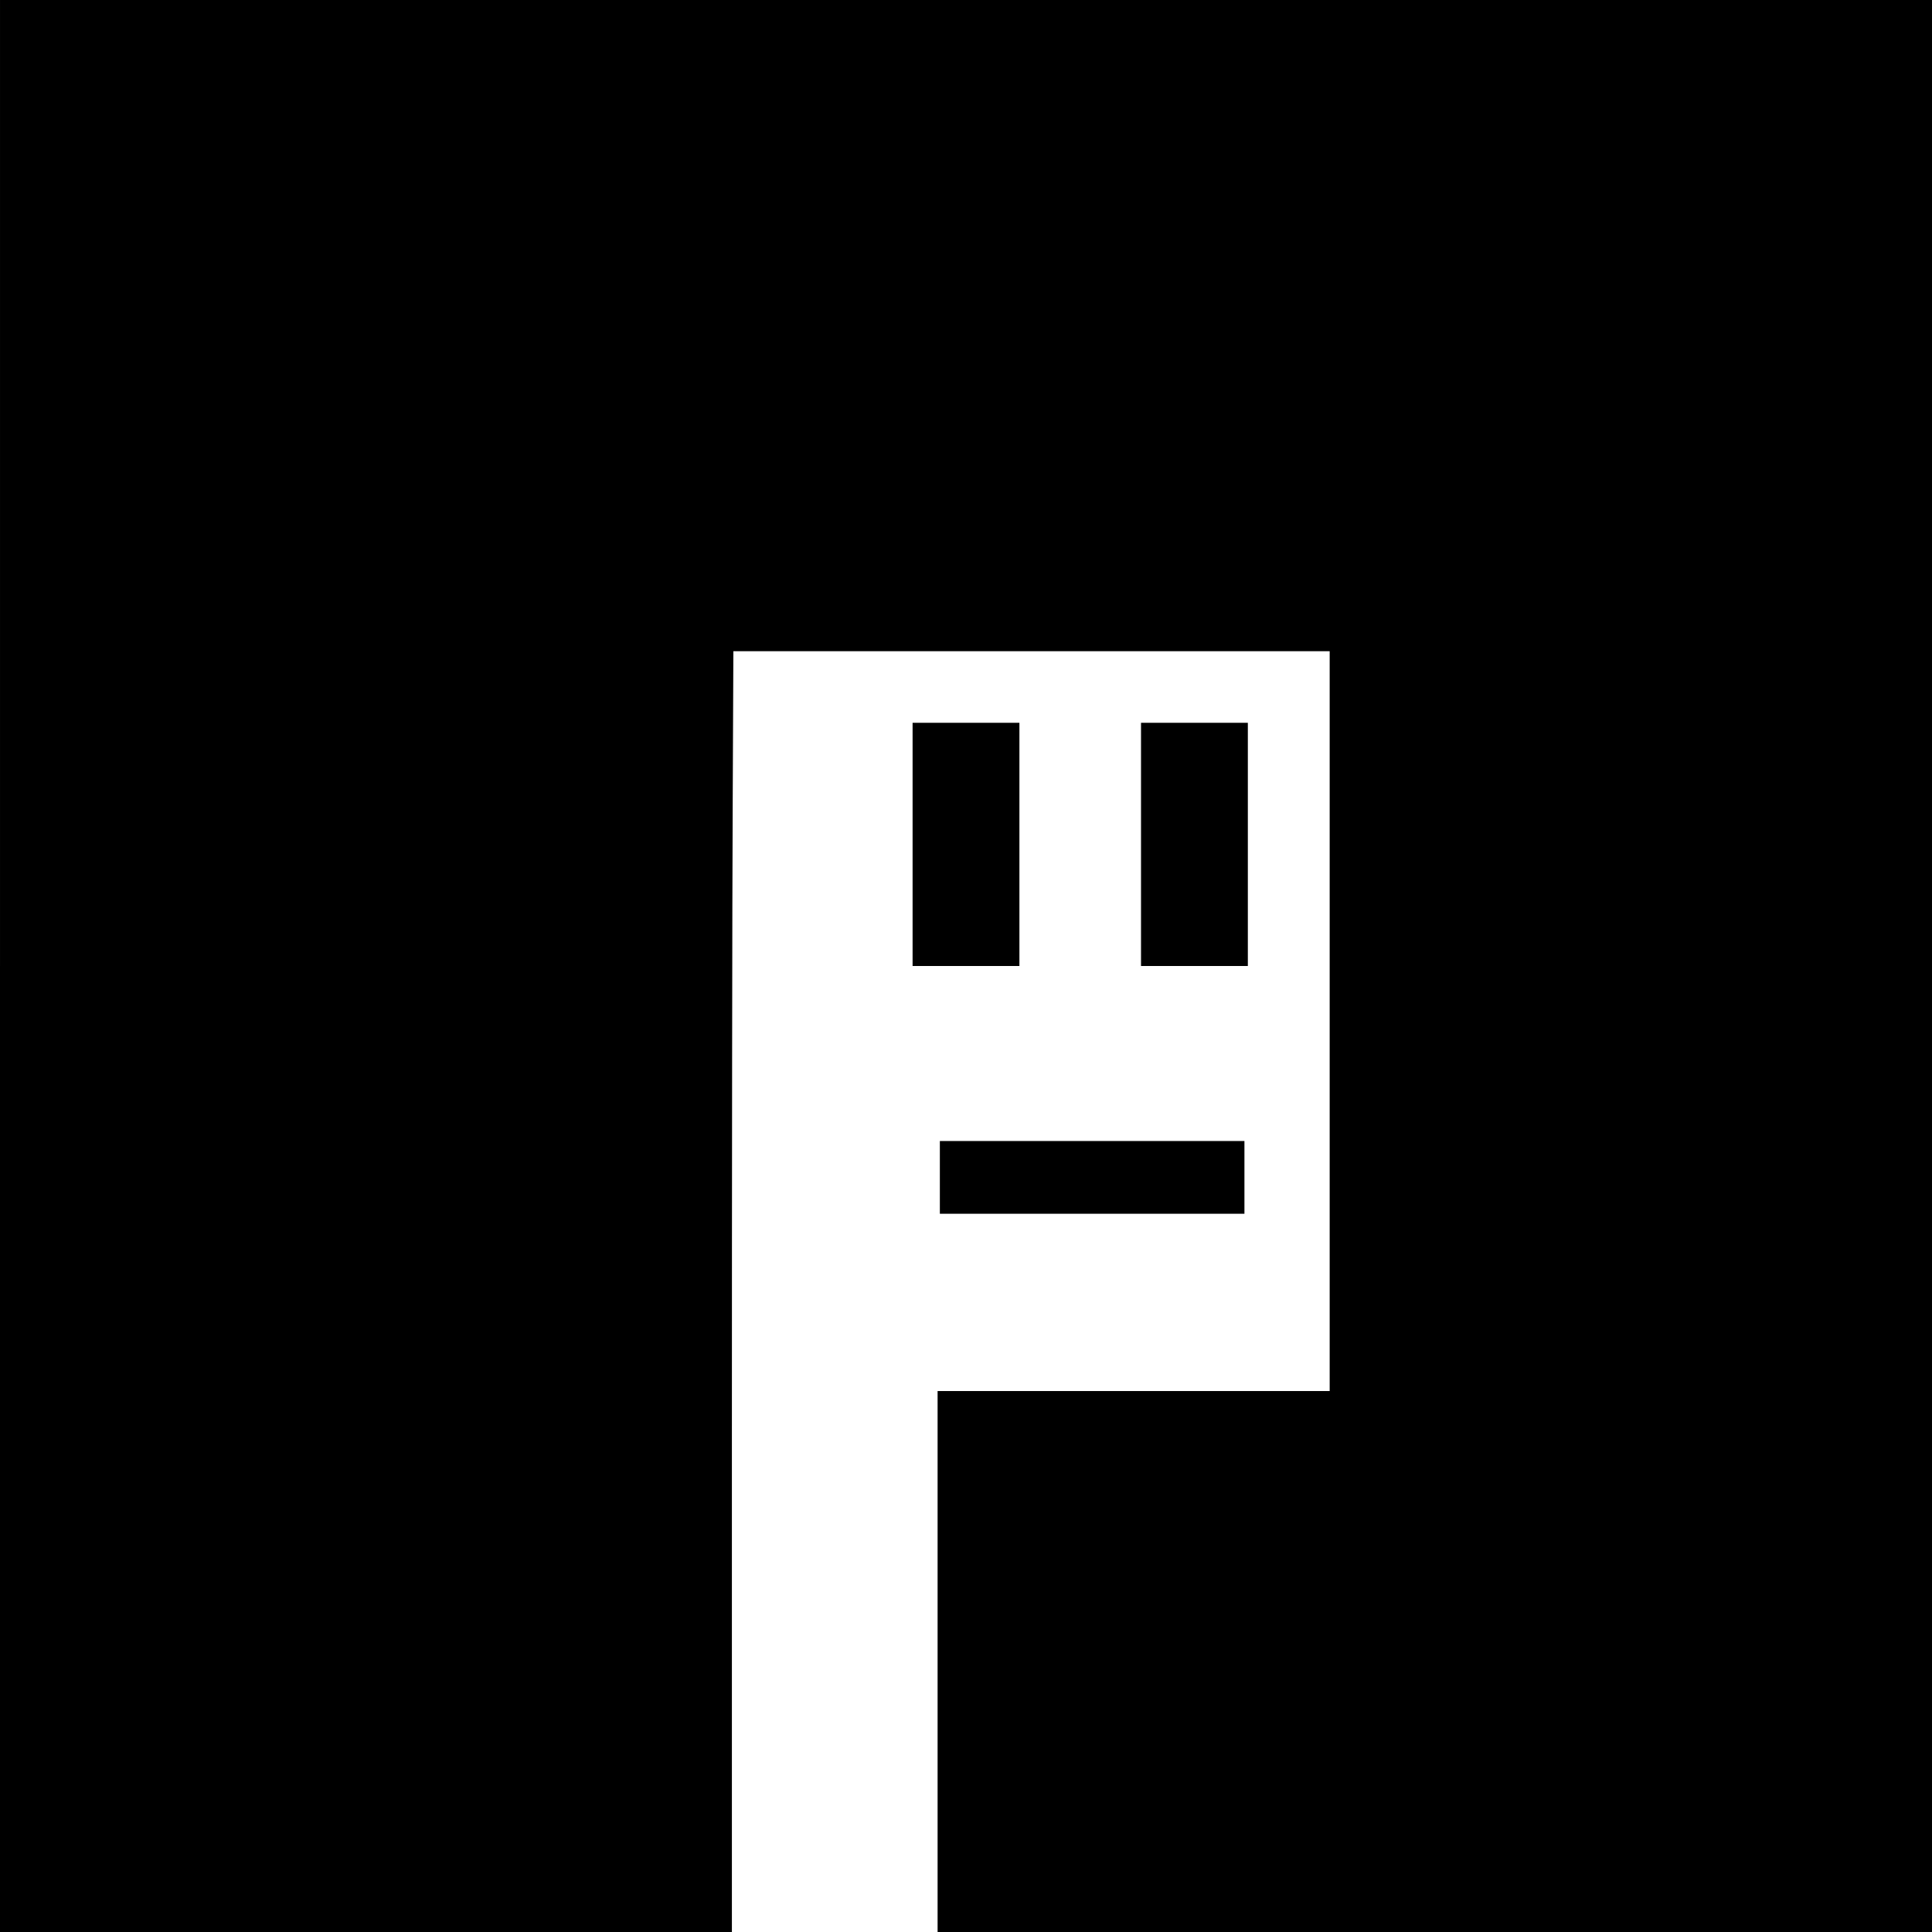 <?xml version="1.0" standalone="no"?>
<!DOCTYPE svg PUBLIC "-//W3C//DTD SVG 20010904//EN"
 "http://www.w3.org/TR/2001/REC-SVG-20010904/DTD/svg10.dtd">
<svg version="1.0" xmlns="http://www.w3.org/2000/svg"
 width="1700pt" height="1700pt" viewBox="0 0 1700 1700"
 preserveAspectRatio="xMidYMid meet">
<g transform="translate(0,1700) scale(0.1,-0.1)"
fill="#000000" stroke="none">
<path d="M0 8500 l0 -8500 3220 0 3220 0 0 4263 c0 2344 3 4880 7 5635 l6
1372 2624 0 2623 0 0 -3255 0 -3255 -1725 0 -1725 0 0 -2380 0 -2380 4375 0
4375 0 0 8500 0 8500 -8500 0 -8500 0 0 -8500z"/>
<path d="M8030 9570 l0 -1070 470 0 470 0 0 1070 0 1070 -470 0 -470 0 0
-1070z"/>
<path d="M10040 9570 l0 -1070 470 0 470 0 0 1070 0 1070 -470 0 -470 0 0
-1070z"/>
<path d="M8270 6640 l0 -320 1340 0 1340 0 0 320 0 320 -1340 0 -1340 0 0
-320z"/>
</g>
</svg>
